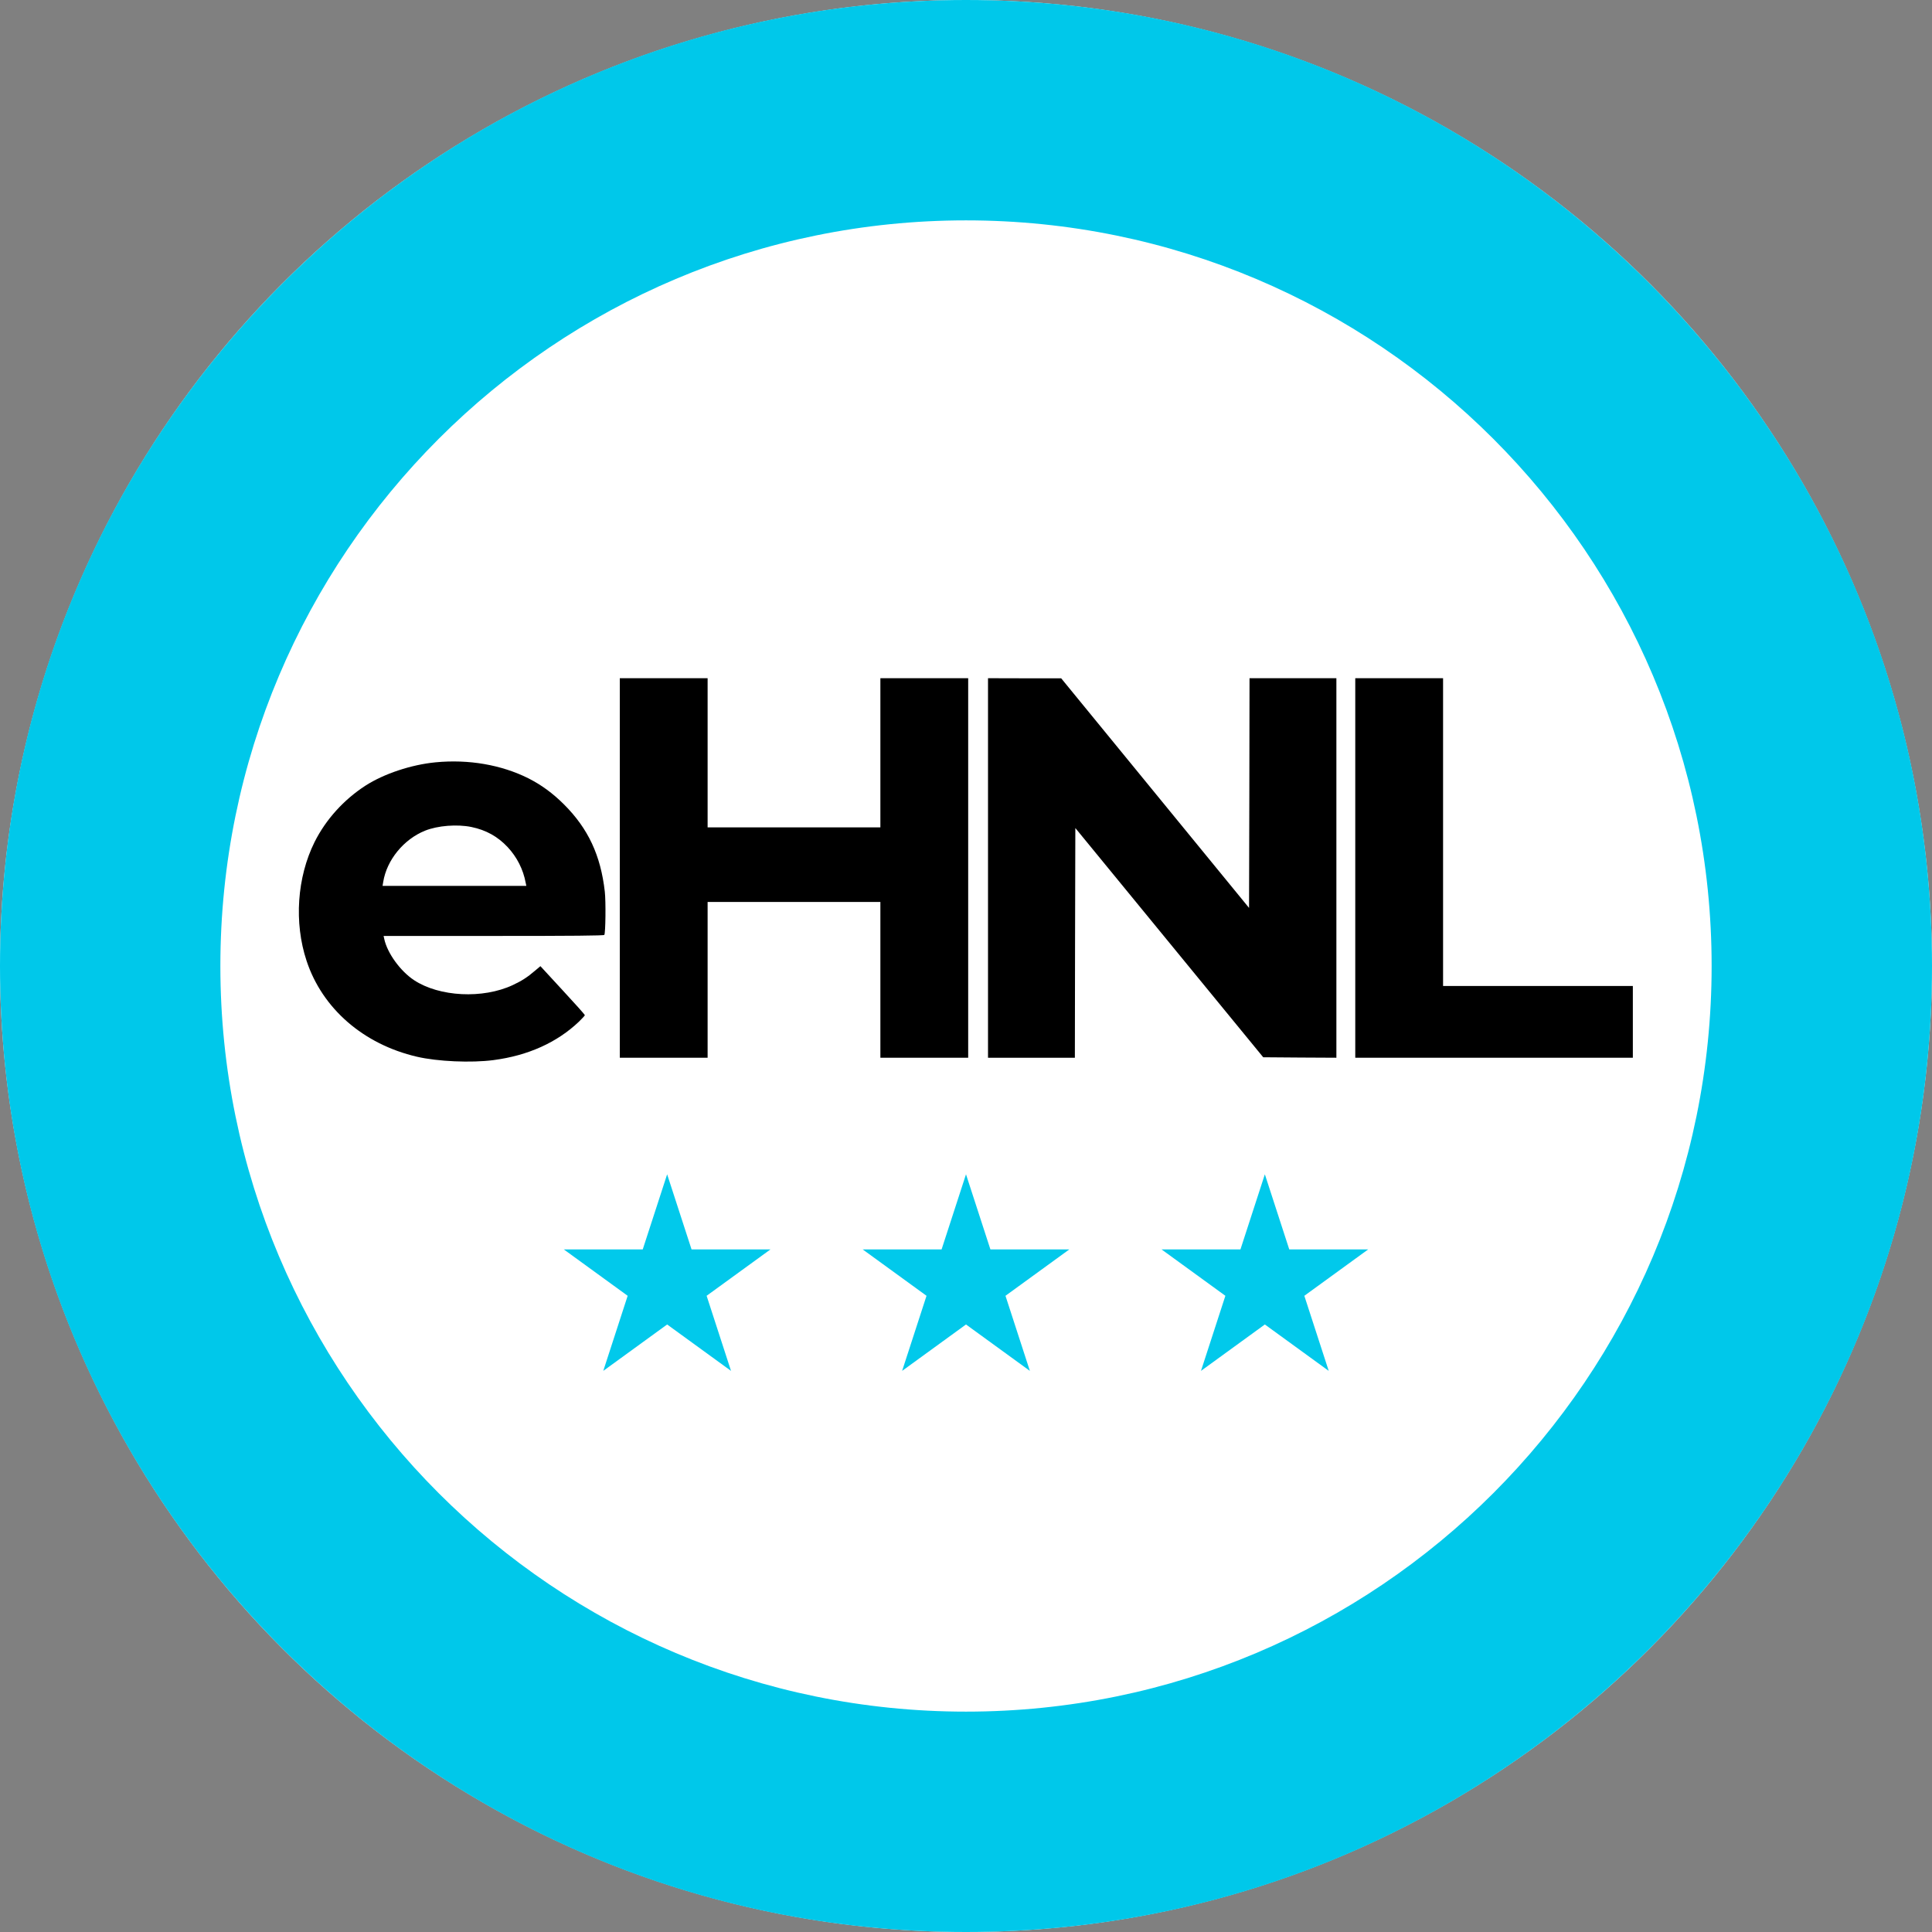 <svg width="1280" height="1280" viewBox="0 0 1280 1280" fill="none" xmlns="http://www.w3.org/2000/svg">
<rect x="0" y="0" width="1280" height="1280" fill="#808080" stroke="none"/>
<g clip-path="url(#clip0_207_69548)">
<circle cx="640" cy="640" r="640" fill="white"/>
<path fill-rule="evenodd" clip-rule="evenodd" d="M640 1134C912.829 1134 1134 912.829 1134 640C1134 367.171 912.829 146 640 146C367.171 146 146 367.171 146 640C146 912.829 367.171 1134 640 1134ZM640 1280C993.462 1280 1280 993.462 1280 640C1280 286.538 993.462 0 640 0C286.538 0 0 286.538 0 640C0 993.462 286.538 1280 640 1280Z" fill="#00C8EA"/>
<path d="M442 778L458.165 827.751H510.476L468.156 858.498L484.321 908.249L442 877.502L399.679 908.249L415.844 858.498L373.524 827.751H425.835L442 778Z" fill="#01C9EB"/>
<path d="M640 778L656.165 827.751H708.476L666.156 858.498L682.321 908.249L640 877.502L597.679 908.249L613.844 858.498L571.524 827.751H623.835L640 778Z" fill="#01C9EB"/>
<path d="M838 778L854.165 827.751H906.476L864.156 858.498L880.321 908.249L838 877.502L795.679 908.249L811.844 858.498L769.524 827.751H821.835L838 778Z" fill="#01C9EB"/>
<path d="M410.641 575.054V700.778H439.726H468.812V649.175V597.572H526.044H583.277V649.175V700.778H612.362H641.448V575.054V449.33H612.362H583.277V498.744V548.158H526.044H468.812V498.744V449.33H439.726H410.641V575.054Z" fill="black"/>
<path d="M654.583 575.054V700.778H683.356H712.128L712.253 624.656L712.441 548.596L774.678 624.531L836.914 700.466L861.183 700.653L885.39 700.778V575.054V449.33H856.617H827.845L827.72 525.452L827.532 601.512L765.295 525.452L703.059 449.392H678.852L654.583 449.33V575.054Z" fill="black"/>
<path d="M897.9 575.054V700.778H989.848H1081.8V677.01V653.241H1018.93H956.071V551.285V449.33H926.986H897.9V575.054Z" fill="black"/>
<path d="M288.544 505.061C272.407 506.625 254.393 512.63 242.133 520.511C227.809 529.768 215.862 542.966 208.419 557.853C196.785 581.246 194.72 611.27 203.102 636.54C213.548 668.19 240.757 691.834 276.16 700.09C289.733 703.28 312.251 704.281 326.95 702.342C349.905 699.34 369.108 690.645 383.619 676.822C385.746 674.758 387.497 672.819 387.497 672.568C387.497 672.256 380.867 664.812 372.736 656.055L358.037 640.105L354.471 643.108C349.467 647.424 345.652 649.863 339.772 652.615C319.882 661.935 291.046 660.434 274.283 649.363C265.151 643.295 256.582 631.411 254.58 622.091L254.142 620.09H327.075C379.491 620.09 400.07 619.902 400.383 619.402C401.196 618.025 401.446 597.322 400.695 590.691C397.943 566.61 389.687 549.034 373.799 533.083C366.231 525.515 358.662 520.011 350.03 515.632C332.141 506.688 310.374 502.935 288.544 505.061ZM312.313 547.908C322.008 549.909 329.764 554.225 336.332 561.231C342.462 567.798 346.653 575.992 348.279 584.874L348.717 586.938H301.054H253.454L253.892 584.311C256.206 569.8 267.465 556.039 281.601 550.347C289.983 546.969 302.868 545.969 312.313 547.908Z" fill="black"/>
</g>
<defs>
<clipPath id="clip0_207_69548">
<rect width="1280" height="1280" fill="white"/>
</clipPath>
</defs>
</svg>
